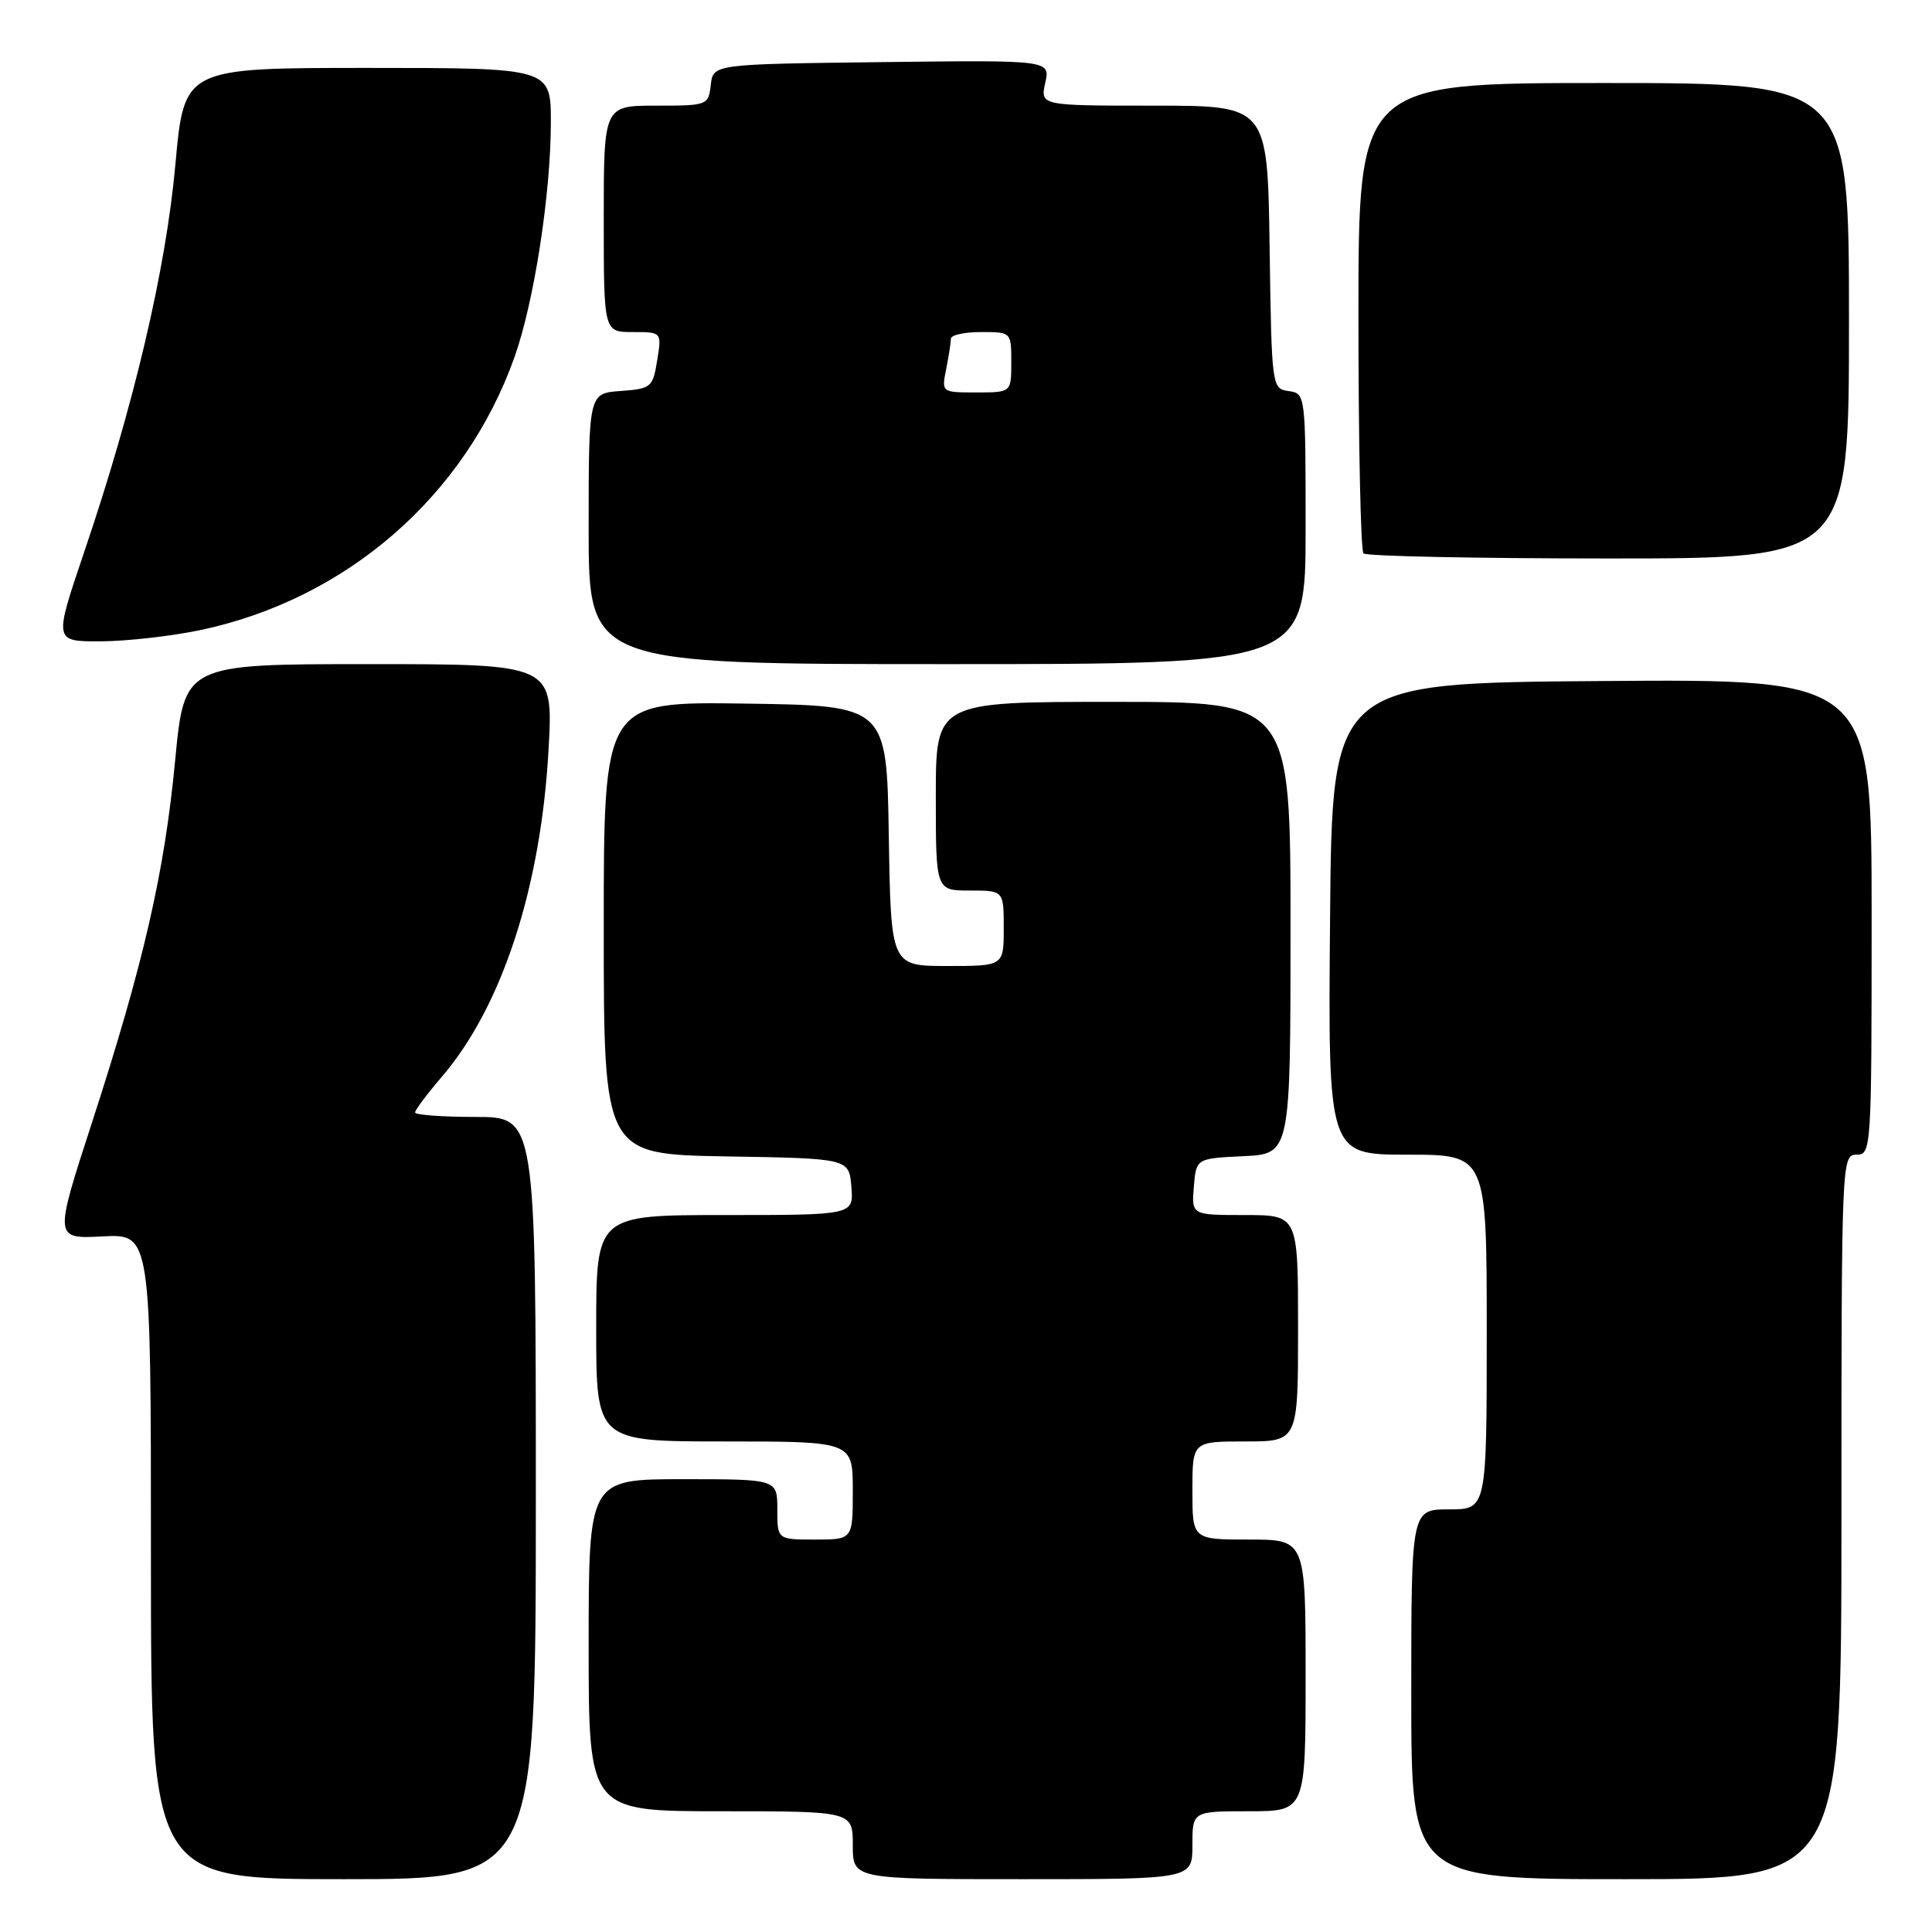 <?xml version="1.0" encoding="UTF-8" standalone="no"?>
<!DOCTYPE svg PUBLIC "-//W3C//DTD SVG 1.1//EN" "http://www.w3.org/Graphics/SVG/1.1/DTD/svg11.dtd" >
<svg xmlns="http://www.w3.org/2000/svg" xmlns:xlink="http://www.w3.org/1999/xlink" version="1.1" viewBox="0 0 256 256">
 <g >
 <path fill="currentColor"
d=" M 71.00 198.50 C 71.00 148.00 71.00 148.00 63.00 148.00 C 58.60 148.00 55.00 147.73 55.00 147.41 C 55.00 147.08 56.60 144.95 58.56 142.66 C 66.54 133.35 71.69 117.53 72.69 99.25 C 73.31 88.00 73.31 88.00 48.87 88.00 C 24.43 88.00 24.43 88.00 23.21 100.75 C 21.79 115.66 19.03 127.68 12.16 148.83 C 7.18 164.16 7.18 164.16 13.59 163.83 C 20.00 163.50 20.00 163.50 20.00 206.25 C 20.00 249.00 20.00 249.00 45.50 249.00 C 71.00 249.00 71.00 249.00 71.00 198.50 Z  M 158.00 244.50 C 158.00 240.00 158.00 240.00 165.50 240.00 C 173.00 240.00 173.00 240.00 173.00 222.00 C 173.00 204.00 173.00 204.00 165.50 204.00 C 158.00 204.00 158.00 204.00 158.00 197.50 C 158.00 191.00 158.00 191.00 165.00 191.00 C 172.00 191.00 172.00 191.00 172.00 176.00 C 172.00 161.00 172.00 161.00 164.94 161.00 C 157.88 161.00 157.88 161.00 158.19 157.25 C 158.50 153.50 158.50 153.50 164.75 153.20 C 171.00 152.90 171.00 152.90 171.00 122.95 C 171.00 93.00 171.00 93.00 147.50 93.00 C 124.00 93.00 124.00 93.00 124.00 105.50 C 124.00 118.00 124.00 118.00 128.50 118.00 C 133.00 118.00 133.00 118.00 133.00 123.00 C 133.00 128.00 133.00 128.00 125.52 128.00 C 118.05 128.00 118.05 128.00 117.77 110.75 C 117.50 93.50 117.50 93.50 98.75 93.23 C 80.00 92.96 80.00 92.96 80.00 122.95 C 80.00 152.95 80.00 152.95 96.25 153.23 C 112.50 153.50 112.50 153.50 112.81 157.25 C 113.12 161.00 113.12 161.00 96.06 161.00 C 79.00 161.00 79.00 161.00 79.00 176.00 C 79.00 191.00 79.00 191.00 96.00 191.00 C 113.00 191.00 113.00 191.00 113.00 197.50 C 113.00 204.00 113.00 204.00 108.00 204.00 C 103.00 204.00 103.00 204.00 103.00 200.00 C 103.00 196.00 103.00 196.00 90.50 196.00 C 78.00 196.00 78.00 196.00 78.00 218.00 C 78.00 240.00 78.00 240.00 95.50 240.00 C 113.00 240.00 113.00 240.00 113.00 244.50 C 113.00 249.00 113.00 249.00 135.50 249.00 C 158.00 249.00 158.00 249.00 158.00 244.50 Z  M 244.00 201.00 C 244.00 153.67 244.03 153.00 246.00 153.00 C 247.96 153.00 248.00 152.33 248.00 121.49 C 248.00 89.97 248.00 89.97 212.25 90.24 C 176.50 90.50 176.50 90.50 176.24 121.75 C 175.97 153.00 175.97 153.00 186.49 153.00 C 197.00 153.00 197.00 153.00 197.00 176.50 C 197.00 200.00 197.00 200.00 192.00 200.00 C 187.00 200.00 187.00 200.00 187.00 224.50 C 187.00 249.00 187.00 249.00 215.50 249.00 C 244.00 249.00 244.00 249.00 244.00 201.00 Z  M 173.00 70.07 C 173.00 52.24 172.99 52.14 170.75 51.82 C 168.52 51.50 168.50 51.34 168.23 32.75 C 167.96 14.00 167.96 14.00 152.90 14.00 C 137.84 14.00 137.84 14.00 138.50 10.98 C 139.17 7.96 139.17 7.96 116.83 8.23 C 94.50 8.50 94.50 8.50 94.18 11.25 C 93.87 13.96 93.75 14.00 86.93 14.00 C 80.00 14.00 80.00 14.00 80.00 29.00 C 80.00 44.00 80.00 44.00 83.84 44.00 C 87.69 44.00 87.69 44.00 87.08 47.75 C 86.50 51.33 86.29 51.51 82.24 51.81 C 78.00 52.11 78.00 52.11 78.00 70.06 C 78.00 88.00 78.00 88.00 125.50 88.00 C 173.00 88.00 173.00 88.00 173.00 70.07 Z  M 26.50 83.50 C 45.87 79.43 61.62 65.76 68.17 47.33 C 70.77 40.02 72.98 25.74 72.99 16.25 C 73.00 9.00 73.00 9.00 48.70 9.00 C 24.40 9.00 24.40 9.00 23.24 21.79 C 21.98 35.75 17.74 53.76 11.12 73.25 C 7.14 85.00 7.14 85.00 13.32 84.98 C 16.72 84.97 22.65 84.30 26.50 83.50 Z  M 245.00 42.50 C 245.00 11.00 245.00 11.00 212.50 11.00 C 180.00 11.00 180.00 11.00 180.00 41.83 C 180.00 58.79 180.30 72.97 180.67 73.33 C 181.03 73.70 195.66 74.00 213.17 74.00 C 245.00 74.00 245.00 74.00 245.00 42.50 Z  M 125.38 48.88 C 125.72 47.16 126.00 45.36 126.00 44.88 C 126.00 44.39 127.80 44.00 130.00 44.00 C 134.00 44.00 134.00 44.00 134.00 48.00 C 134.00 52.00 134.00 52.00 129.38 52.00 C 124.75 52.00 124.75 52.00 125.38 48.88 Z "/>
</g>
</svg>